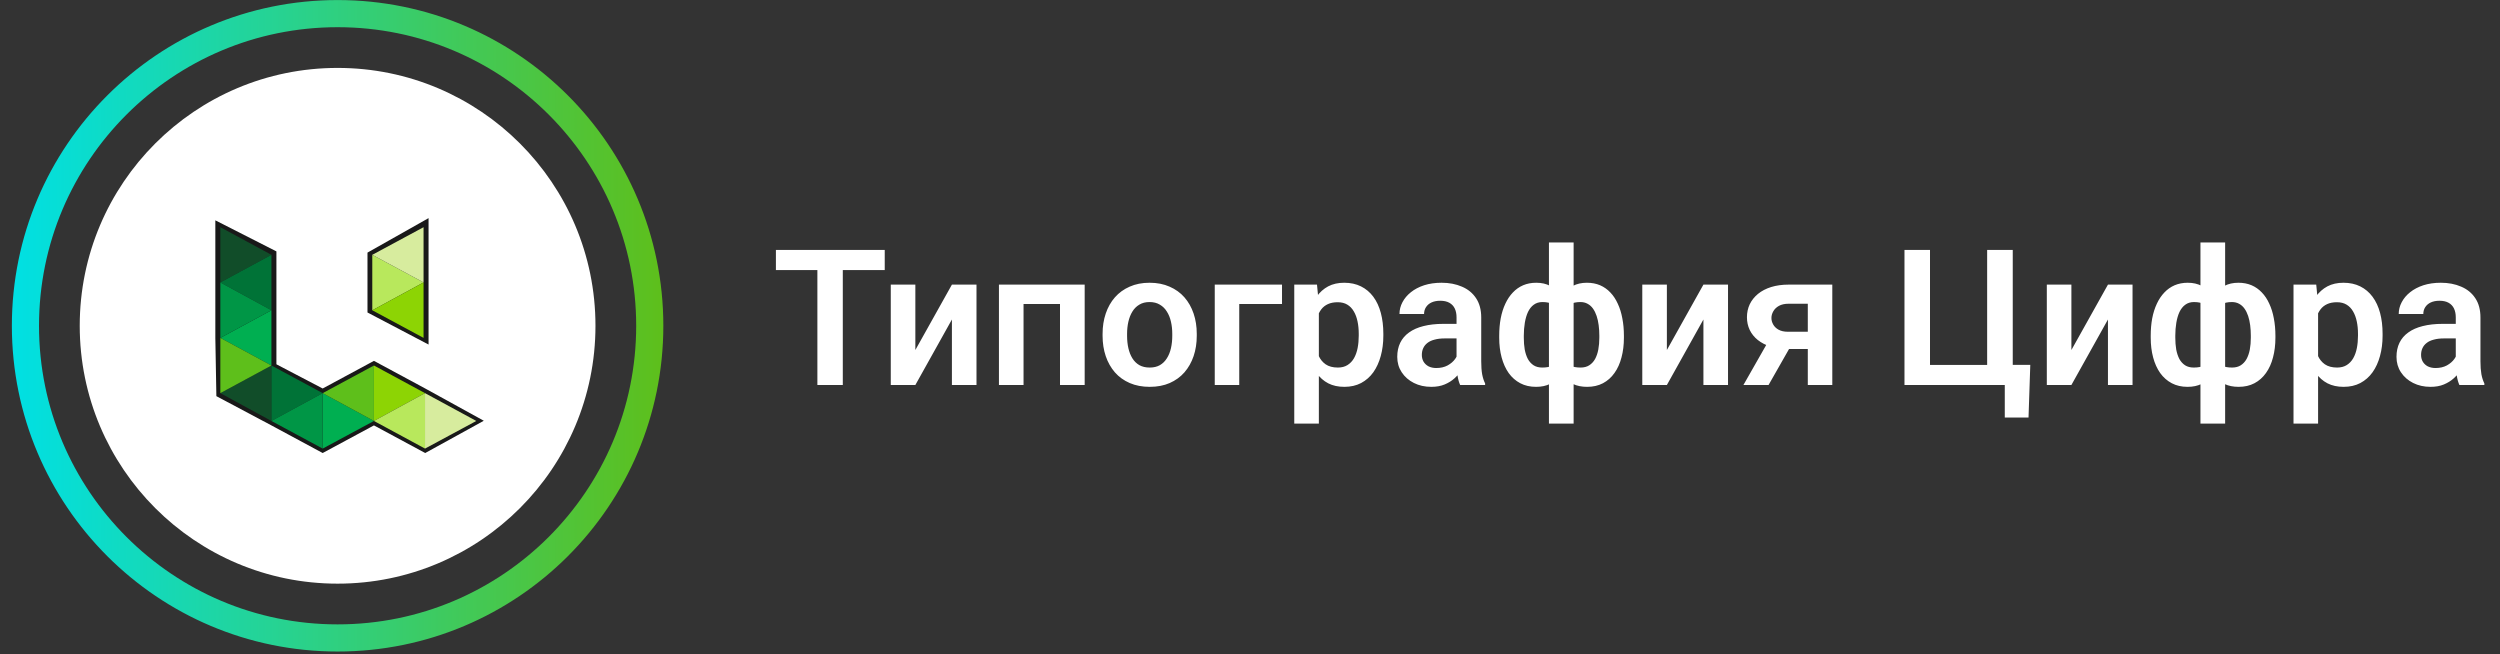 <svg width="149" height="39" viewBox="0 0 149 39" fill="none" xmlns="http://www.w3.org/2000/svg">
<rect x="0" y="0" width="149" height="39" fill="#333333" stroke="none"/>
<path d="M50.231 14.895V22.946H48.716V14.895H50.231ZM52.73 14.895V16.095H46.244V14.895H52.73ZM54.555 20.861L56.734 16.963H58.199V22.946H56.734V19.042L54.555 22.946H53.09V16.963H54.555V20.861ZM63.541 16.963V18.118H60.616V16.963H63.541ZM61.003 16.963V22.946H59.537V16.963H61.003ZM64.647 16.963V22.946H63.176V16.963H64.647ZM65.714 20.015V19.899C65.714 19.46 65.777 19.057 65.902 18.688C66.027 18.316 66.21 17.993 66.449 17.72C66.689 17.448 66.982 17.235 67.329 17.084C67.675 16.93 68.07 16.852 68.512 16.852C68.962 16.852 69.36 16.93 69.706 17.084C70.057 17.235 70.352 17.448 70.591 17.72C70.831 17.993 71.013 18.316 71.139 18.688C71.264 19.057 71.327 19.46 71.327 19.899V20.015C71.327 20.45 71.264 20.854 71.139 21.226C71.013 21.595 70.831 21.917 70.591 22.194C70.352 22.467 70.058 22.678 69.712 22.83C69.365 22.981 68.969 23.056 68.523 23.056C68.081 23.056 67.684 22.981 67.334 22.83C66.984 22.678 66.689 22.467 66.449 22.194C66.21 21.917 66.027 21.595 65.902 21.226C65.777 20.854 65.714 20.45 65.714 20.015ZM67.174 19.899V20.015C67.174 20.277 67.2 20.522 67.251 20.75C67.303 20.979 67.382 21.18 67.489 21.353C67.596 21.526 67.734 21.663 67.904 21.762C68.077 21.858 68.283 21.906 68.523 21.906C68.759 21.906 68.962 21.858 69.131 21.762C69.301 21.663 69.439 21.526 69.546 21.353C69.657 21.18 69.738 20.979 69.789 20.75C69.841 20.522 69.867 20.277 69.867 20.015V19.899C69.867 19.641 69.841 19.399 69.789 19.175C69.738 18.946 69.657 18.745 69.546 18.572C69.439 18.395 69.299 18.257 69.126 18.157C68.956 18.054 68.752 18.002 68.512 18.002C68.276 18.002 68.073 18.054 67.904 18.157C67.734 18.257 67.596 18.395 67.489 18.572C67.382 18.745 67.303 18.946 67.251 19.175C67.2 19.399 67.174 19.641 67.174 19.899ZM76.408 16.963V18.118H73.859V22.946H72.399V16.963H76.408ZM78.604 18.113V25.246H77.138V16.963H78.493L78.604 18.113ZM82.447 19.893V20.009C82.447 20.445 82.395 20.848 82.292 21.221C82.192 21.589 82.045 21.912 81.85 22.188C81.654 22.461 81.411 22.675 81.12 22.83C80.832 22.981 80.5 23.056 80.124 23.056C79.756 23.056 79.435 22.986 79.162 22.846C78.889 22.703 78.659 22.5 78.471 22.238C78.283 21.976 78.132 21.672 78.017 21.326C77.907 20.975 77.824 20.594 77.769 20.181V19.811C77.824 19.372 77.907 18.974 78.017 18.616C78.132 18.255 78.283 17.943 78.471 17.681C78.659 17.416 78.888 17.212 79.157 17.068C79.429 16.924 79.748 16.852 80.113 16.852C80.493 16.852 80.827 16.924 81.114 17.068C81.405 17.212 81.65 17.418 81.85 17.687C82.049 17.956 82.198 18.277 82.297 18.649C82.397 19.022 82.447 19.436 82.447 19.893ZM80.981 20.009V19.893C80.981 19.628 80.957 19.383 80.909 19.158C80.862 18.929 80.788 18.73 80.688 18.561C80.589 18.387 80.46 18.253 80.301 18.157C80.143 18.061 79.951 18.013 79.726 18.013C79.501 18.013 79.308 18.05 79.146 18.124C78.983 18.198 78.851 18.303 78.747 18.439C78.644 18.576 78.563 18.738 78.504 18.926C78.449 19.11 78.412 19.315 78.394 19.54V20.457C78.427 20.73 78.491 20.975 78.587 21.193C78.683 21.41 78.823 21.584 79.007 21.713C79.195 21.842 79.439 21.906 79.737 21.906C79.962 21.906 80.154 21.857 80.312 21.757C80.471 21.657 80.6 21.521 80.699 21.348C80.799 21.171 80.871 20.968 80.915 20.739C80.959 20.511 80.981 20.268 80.981 20.009ZM86.81 21.674V18.915C86.81 18.712 86.775 18.537 86.705 18.389C86.635 18.242 86.528 18.128 86.384 18.047C86.24 17.965 86.058 17.925 85.837 17.925C85.641 17.925 85.47 17.958 85.322 18.024C85.178 18.091 85.068 18.185 84.99 18.306C84.913 18.424 84.874 18.561 84.874 18.716H83.409C83.409 18.469 83.468 18.235 83.586 18.013C83.704 17.788 83.872 17.589 84.089 17.416C84.31 17.239 84.574 17.101 84.88 17.001C85.189 16.902 85.536 16.852 85.919 16.852C86.373 16.852 86.776 16.93 87.13 17.084C87.488 17.235 87.768 17.464 87.971 17.77C88.177 18.076 88.281 18.461 88.281 18.926V21.536C88.281 21.834 88.299 22.09 88.336 22.304C88.376 22.515 88.435 22.697 88.513 22.852V22.946H87.025C86.955 22.795 86.902 22.603 86.865 22.371C86.828 22.135 86.81 21.902 86.81 21.674ZM87.014 19.302L87.025 20.17H86.102C85.873 20.17 85.672 20.194 85.499 20.242C85.326 20.286 85.184 20.352 85.073 20.441C84.963 20.526 84.88 20.629 84.825 20.75C84.769 20.869 84.742 21.003 84.742 21.154C84.742 21.302 84.775 21.434 84.841 21.552C84.911 21.67 85.011 21.764 85.14 21.834C85.272 21.901 85.427 21.934 85.604 21.934C85.862 21.934 86.087 21.882 86.279 21.779C86.471 21.672 86.62 21.543 86.727 21.392C86.834 21.241 86.891 21.097 86.898 20.961L87.318 21.591C87.267 21.742 87.189 21.902 87.086 22.072C86.983 22.242 86.85 22.4 86.688 22.548C86.526 22.695 86.331 22.817 86.102 22.913C85.873 23.009 85.608 23.056 85.306 23.056C84.919 23.056 84.572 22.979 84.266 22.824C83.96 22.669 83.719 22.457 83.542 22.188C83.365 21.919 83.276 21.613 83.276 21.27C83.276 20.953 83.335 20.673 83.453 20.43C83.571 20.186 83.746 19.982 83.978 19.816C84.211 19.646 84.498 19.519 84.841 19.434C85.188 19.346 85.584 19.302 86.03 19.302H87.014ZM96.785 20.009V20.126C96.785 20.553 96.737 20.946 96.641 21.303C96.549 21.661 96.409 21.971 96.221 22.233C96.037 22.494 95.808 22.697 95.536 22.841C95.263 22.985 94.948 23.056 94.59 23.056C94.269 23.056 93.989 22.999 93.749 22.885C93.513 22.767 93.314 22.603 93.152 22.393C92.994 22.179 92.865 21.93 92.765 21.646C92.669 21.359 92.597 21.047 92.549 20.712V19.363C92.597 19.001 92.669 18.669 92.765 18.367C92.861 18.061 92.99 17.796 93.152 17.571C93.314 17.342 93.512 17.165 93.744 17.04C93.98 16.915 94.258 16.852 94.579 16.852C94.87 16.852 95.132 16.902 95.364 17.001C95.596 17.101 95.801 17.245 95.978 17.433C96.155 17.617 96.302 17.84 96.42 18.102C96.542 18.36 96.632 18.651 96.691 18.976C96.754 19.296 96.785 19.641 96.785 20.009ZM95.32 20.126V20.009C95.32 19.792 95.307 19.584 95.281 19.385C95.255 19.182 95.215 18.998 95.159 18.832C95.104 18.666 95.032 18.52 94.944 18.395C94.855 18.27 94.749 18.174 94.623 18.107C94.498 18.037 94.354 18.002 94.192 18.002C93.941 18.002 93.735 18.048 93.573 18.14C93.414 18.233 93.294 18.36 93.213 18.522C93.136 18.684 93.09 18.874 93.075 19.092V20.988C93.093 21.173 93.143 21.333 93.224 21.469C93.305 21.606 93.425 21.713 93.584 21.79C93.746 21.867 93.952 21.906 94.203 21.906C94.406 21.906 94.577 21.862 94.717 21.773C94.861 21.681 94.977 21.556 95.066 21.398C95.154 21.235 95.219 21.047 95.259 20.834C95.3 20.616 95.32 20.38 95.32 20.126ZM89.353 20.126V20.009C89.353 19.641 89.383 19.296 89.442 18.976C89.504 18.651 89.597 18.36 89.718 18.102C89.84 17.84 89.989 17.617 90.166 17.433C90.343 17.245 90.548 17.101 90.78 17.001C91.012 16.902 91.272 16.852 91.56 16.852C91.88 16.852 92.157 16.915 92.389 17.04C92.621 17.165 92.817 17.342 92.975 17.571C93.134 17.796 93.261 18.061 93.357 18.367C93.453 18.669 93.526 19.001 93.578 19.363V20.657C93.53 20.999 93.456 21.318 93.357 21.613C93.261 21.904 93.132 22.159 92.97 22.376C92.811 22.594 92.616 22.762 92.384 22.879C92.151 22.997 91.873 23.056 91.549 23.056C91.195 23.056 90.881 22.985 90.609 22.841C90.336 22.697 90.105 22.494 89.917 22.233C89.733 21.971 89.593 21.661 89.497 21.303C89.401 20.946 89.353 20.553 89.353 20.126ZM90.819 20.009V20.126C90.819 20.38 90.837 20.616 90.874 20.834C90.915 21.047 90.977 21.235 91.062 21.398C91.15 21.556 91.265 21.681 91.405 21.773C91.545 21.862 91.716 21.906 91.919 21.906C92.174 21.906 92.38 21.866 92.538 21.785C92.697 21.7 92.817 21.585 92.898 21.442C92.983 21.294 93.032 21.123 93.047 20.927V19.092C93.036 18.874 92.99 18.684 92.909 18.522C92.828 18.36 92.708 18.233 92.549 18.14C92.391 18.048 92.185 18.002 91.93 18.002C91.727 18.002 91.554 18.056 91.41 18.163C91.27 18.266 91.156 18.41 91.068 18.594C90.983 18.778 90.92 18.992 90.88 19.235C90.839 19.479 90.819 19.737 90.819 20.009ZM92.317 25.246V14.452H93.788V25.246H92.317ZM99.346 20.861L101.524 16.963H102.99V22.946H101.524V19.042L99.346 22.946H97.88V16.963H99.346V20.861ZM105.589 19.993H107.087L105.406 22.946H103.908L105.589 19.993ZM106.606 16.963H109.205V22.946H107.745V18.102H106.606C106.374 18.102 106.18 18.144 106.025 18.229C105.874 18.314 105.762 18.422 105.688 18.555C105.614 18.684 105.577 18.817 105.577 18.953C105.577 19.086 105.612 19.215 105.683 19.34C105.753 19.466 105.859 19.569 106.003 19.65C106.151 19.731 106.335 19.772 106.556 19.772H108.265V20.8H106.556C106.177 20.8 105.836 20.754 105.533 20.662C105.235 20.566 104.978 20.433 104.765 20.264C104.554 20.094 104.394 19.895 104.284 19.667C104.173 19.434 104.118 19.182 104.118 18.909C104.118 18.629 104.173 18.371 104.284 18.135C104.398 17.899 104.562 17.693 104.776 17.516C104.993 17.339 105.255 17.202 105.561 17.107C105.871 17.011 106.219 16.963 106.606 16.963ZM121.005 21.746L120.9 24.887H119.485V22.946H118.793V21.746H121.005ZM113.507 22.946V14.895H115.028V21.751H118.434V14.895H119.96V22.946H113.507ZM123.455 20.861L125.634 16.963H127.099V22.946H125.634V19.042L123.455 22.946H121.99V16.963H123.455V20.861ZM135.615 20.009V20.126C135.615 20.553 135.567 20.946 135.471 21.303C135.379 21.661 135.239 21.971 135.051 22.233C134.866 22.494 134.638 22.697 134.365 22.841C134.092 22.985 133.777 23.056 133.419 23.056C133.099 23.056 132.819 22.999 132.579 22.885C132.343 22.767 132.144 22.603 131.982 22.393C131.823 22.179 131.694 21.93 131.595 21.646C131.499 21.359 131.427 21.047 131.379 20.712V19.363C131.427 19.001 131.499 18.669 131.595 18.367C131.69 18.061 131.82 17.796 131.982 17.571C132.144 17.342 132.341 17.165 132.573 17.04C132.809 16.915 133.088 16.852 133.408 16.852C133.7 16.852 133.961 16.902 134.194 17.001C134.426 17.101 134.63 17.245 134.807 17.433C134.984 17.617 135.132 17.84 135.25 18.102C135.371 18.36 135.462 18.651 135.521 18.976C135.583 19.296 135.615 19.641 135.615 20.009ZM134.149 20.126V20.009C134.149 19.792 134.136 19.584 134.111 19.385C134.085 19.182 134.044 18.998 133.989 18.832C133.934 18.666 133.862 18.52 133.773 18.395C133.685 18.27 133.578 18.174 133.453 18.107C133.327 18.037 133.184 18.002 133.021 18.002C132.771 18.002 132.564 18.048 132.402 18.14C132.243 18.233 132.124 18.36 132.043 18.522C131.965 18.684 131.919 18.874 131.904 19.092V20.988C131.923 21.173 131.973 21.333 132.054 21.469C132.135 21.606 132.255 21.713 132.413 21.79C132.575 21.867 132.782 21.906 133.032 21.906C133.235 21.906 133.407 21.862 133.547 21.773C133.69 21.681 133.807 21.556 133.895 21.398C133.983 21.235 134.048 21.047 134.089 20.834C134.129 20.616 134.149 20.38 134.149 20.126ZM128.183 20.126V20.009C128.183 19.641 128.212 19.296 128.271 18.976C128.334 18.651 128.426 18.36 128.548 18.102C128.669 17.84 128.819 17.617 128.996 17.433C129.173 17.245 129.377 17.101 129.609 17.001C129.842 16.902 130.102 16.852 130.389 16.852C130.71 16.852 130.986 16.915 131.219 17.04C131.451 17.165 131.646 17.342 131.805 17.571C131.963 17.796 132.09 18.061 132.186 18.367C132.282 18.669 132.356 19.001 132.408 19.363V20.657C132.36 20.999 132.286 21.318 132.186 21.613C132.09 21.904 131.961 22.159 131.799 22.376C131.641 22.594 131.445 22.762 131.213 22.879C130.981 22.997 130.703 23.056 130.378 23.056C130.024 23.056 129.711 22.985 129.438 22.841C129.165 22.697 128.935 22.494 128.747 22.233C128.563 21.971 128.422 21.661 128.327 21.303C128.231 20.946 128.183 20.553 128.183 20.126ZM129.648 20.009V20.126C129.648 20.38 129.667 20.616 129.703 20.834C129.744 21.047 129.807 21.235 129.891 21.398C129.98 21.556 130.094 21.681 130.234 21.773C130.374 21.862 130.546 21.906 130.749 21.906C131.003 21.906 131.209 21.866 131.368 21.785C131.526 21.7 131.646 21.585 131.727 21.442C131.812 21.294 131.862 21.123 131.877 20.927V19.092C131.866 18.874 131.82 18.684 131.738 18.522C131.657 18.36 131.537 18.233 131.379 18.14C131.22 18.048 131.014 18.002 130.76 18.002C130.557 18.002 130.384 18.056 130.24 18.163C130.1 18.266 129.986 18.41 129.897 18.594C129.812 18.778 129.75 18.992 129.709 19.235C129.668 19.479 129.648 19.737 129.648 20.009ZM131.147 25.246V14.452H132.618V25.246H131.147ZM138.158 18.113V25.246H136.693V16.963H138.048L138.158 18.113ZM142.002 19.893V20.009C142.002 20.445 141.95 20.848 141.847 21.221C141.747 21.589 141.6 21.912 141.404 22.188C141.209 22.461 140.966 22.675 140.674 22.83C140.387 22.981 140.055 23.056 139.679 23.056C139.31 23.056 138.99 22.986 138.717 22.846C138.444 22.703 138.214 22.5 138.026 22.238C137.838 21.976 137.687 21.672 137.572 21.326C137.462 20.975 137.379 20.594 137.323 20.181V19.811C137.379 19.372 137.462 18.974 137.572 18.616C137.687 18.255 137.838 17.943 138.026 17.681C138.214 17.416 138.442 17.212 138.711 17.068C138.984 16.924 139.303 16.852 139.668 16.852C140.048 16.852 140.381 16.924 140.669 17.068C140.96 17.212 141.205 17.418 141.404 17.687C141.603 17.956 141.753 18.277 141.852 18.649C141.952 19.022 142.002 19.436 142.002 19.893ZM140.536 20.009V19.893C140.536 19.628 140.512 19.383 140.464 19.158C140.416 18.929 140.343 18.73 140.243 18.561C140.144 18.387 140.015 18.253 139.856 18.157C139.697 18.061 139.506 18.013 139.281 18.013C139.056 18.013 138.862 18.05 138.7 18.124C138.538 18.198 138.405 18.303 138.302 18.439C138.199 18.576 138.118 18.738 138.059 18.926C138.004 19.11 137.967 19.315 137.948 19.54V20.457C137.981 20.73 138.046 20.975 138.142 21.193C138.238 21.41 138.378 21.584 138.562 21.713C138.75 21.842 138.993 21.906 139.292 21.906C139.517 21.906 139.709 21.857 139.867 21.757C140.026 21.657 140.155 21.521 140.254 21.348C140.354 21.171 140.426 20.968 140.47 20.739C140.514 20.511 140.536 20.268 140.536 20.009ZM146.364 21.674V18.915C146.364 18.712 146.329 18.537 146.259 18.389C146.189 18.242 146.082 18.128 145.939 18.047C145.795 17.965 145.612 17.925 145.391 17.925C145.196 17.925 145.024 17.958 144.877 18.024C144.733 18.091 144.623 18.185 144.545 18.306C144.468 18.424 144.429 18.561 144.429 18.716H142.964C142.964 18.469 143.023 18.235 143.141 18.013C143.259 17.788 143.426 17.589 143.644 17.416C143.865 17.239 144.129 17.101 144.435 17.001C144.744 16.902 145.091 16.852 145.474 16.852C145.928 16.852 146.331 16.93 146.685 17.084C147.043 17.235 147.323 17.464 147.526 17.77C147.732 18.076 147.835 18.461 147.835 18.926V21.536C147.835 21.834 147.854 22.09 147.891 22.304C147.931 22.515 147.99 22.697 148.068 22.852V22.946H146.58C146.51 22.795 146.457 22.603 146.42 22.371C146.383 22.135 146.364 21.902 146.364 21.674ZM146.569 19.302L146.58 20.17H145.657C145.428 20.17 145.227 20.194 145.054 20.242C144.881 20.286 144.739 20.352 144.628 20.441C144.518 20.526 144.435 20.629 144.379 20.75C144.324 20.869 144.296 21.003 144.296 21.154C144.296 21.302 144.329 21.434 144.396 21.552C144.466 21.67 144.565 21.764 144.694 21.834C144.827 21.901 144.982 21.934 145.159 21.934C145.417 21.934 145.642 21.882 145.834 21.779C146.025 21.672 146.175 21.543 146.281 21.392C146.388 21.241 146.446 21.097 146.453 20.961L146.873 21.591C146.822 21.742 146.744 21.902 146.641 22.072C146.538 22.242 146.405 22.4 146.243 22.548C146.081 22.695 145.885 22.817 145.657 22.913C145.428 23.009 145.163 23.056 144.86 23.056C144.473 23.056 144.127 22.979 143.821 22.824C143.515 22.669 143.273 22.457 143.096 22.188C142.919 21.919 142.831 21.613 142.831 21.27C142.831 20.953 142.89 20.673 143.008 20.43C143.126 20.186 143.301 19.982 143.533 19.816C143.765 19.646 144.053 19.519 144.396 19.434C144.742 19.346 145.139 19.302 145.585 19.302H146.569Z" fill="white"/>
<circle cx="20.121" cy="19.417" r="18.605" stroke="url(#paint0_linear_375_296)" stroke-width="1.618"/>
<path d="M35.49 19.417C35.49 27.905 28.609 34.786 20.121 34.786C11.633 34.786 4.752 27.905 4.752 19.417C4.752 10.929 11.633 4.048 20.121 4.048C28.609 4.048 35.49 10.929 35.49 19.417Z" fill="white"/>
<path fill-rule="evenodd" clip-rule="evenodd" d="M13.132 16.858L16.151 15.223L13.132 13.589V16.858Z" fill="#191919"/>
<path fill-rule="evenodd" clip-rule="evenodd" d="M16.151 18.492L13.132 16.858L16.151 15.223V18.492Z" fill="#191919"/>
<path fill-rule="evenodd" clip-rule="evenodd" d="M16.151 21.773L13.132 20.138L16.151 18.492V21.773Z" fill="#191919"/>
<path fill-rule="evenodd" clip-rule="evenodd" d="M16.151 25.053L13.132 23.407L16.151 21.773V25.053Z" fill="#191919"/>
<path fill-rule="evenodd" clip-rule="evenodd" d="M13.132 20.138L16.151 18.492L13.132 16.857V20.138Z" fill="#191919"/>
<path fill-rule="evenodd" clip-rule="evenodd" d="M13.132 23.407L16.151 21.773L13.132 20.138V23.407Z" fill="#191919"/>
<path fill-rule="evenodd" clip-rule="evenodd" d="M16.151 25.053L19.182 23.407L16.151 21.773V25.053Z" fill="#191919"/>
<path fill-rule="evenodd" clip-rule="evenodd" d="M19.182 26.687L22.213 25.053L19.182 23.407V26.687Z" fill="#191919"/>
<path fill-rule="evenodd" clip-rule="evenodd" d="M22.213 25.053L25.244 23.407L22.213 21.773V25.053Z" fill="#191919"/>
<path fill-rule="evenodd" clip-rule="evenodd" d="M22.126 18.492L25.157 16.858L22.126 15.223V18.492Z" fill="#191919"/>
<path fill-rule="evenodd" clip-rule="evenodd" d="M25.157 16.858L22.126 15.223L25.157 13.589V16.858Z" fill="#191919"/>
<path fill-rule="evenodd" clip-rule="evenodd" d="M22.213 25.053L19.182 23.407L22.213 21.773V25.053Z" fill="#191919"/>
<path fill-rule="evenodd" clip-rule="evenodd" d="M25.157 20.138L22.126 18.492L25.157 16.857V20.138Z" fill="#191919"/>
<path fill-rule="evenodd" clip-rule="evenodd" d="M19.182 26.687L16.151 25.053L19.182 23.407V26.687Z" fill="#191919"/>
<path fill-rule="evenodd" clip-rule="evenodd" d="M25.244 26.687L22.213 25.053L25.244 23.407V26.687Z" fill="#191919"/>
<path fill-rule="evenodd" clip-rule="evenodd" d="M25.244 26.687L28.275 25.053L25.244 23.407V26.687Z" fill="#191919"/>
<path fill-rule="evenodd" clip-rule="evenodd" d="M25.542 13V16.834V20.535L21.902 18.624V15.055L25.542 13ZM12.834 13.132L16.474 14.983V18.48V21.712L19.232 23.154L22.287 21.508L25.343 23.154L28.834 25.077L25.343 27L22.287 25.354L19.232 27L16.176 25.354L12.896 23.611L12.834 20.138V16.834V13.132Z" fill="#191919"/>
<path fill-rule="evenodd" clip-rule="evenodd" d="M13.132 16.834L16.176 15.187L13.132 13.541V16.834Z" fill="#191919"/>
<path fill-rule="evenodd" clip-rule="evenodd" d="M16.176 18.492L13.132 16.833L16.176 15.187V18.492Z" fill="#191919"/>
<path fill-rule="evenodd" clip-rule="evenodd" d="M16.176 21.785L13.132 20.138L16.176 18.492V21.785Z" fill="#191919"/>
<path fill-rule="evenodd" clip-rule="evenodd" d="M16.176 25.089L13.132 23.431L16.176 21.784V25.089Z" fill="#191919"/>
<path fill-rule="evenodd" clip-rule="evenodd" d="M13.132 20.138L16.176 18.492L13.132 16.834V20.138Z" fill="#191919"/>
<path fill-rule="evenodd" clip-rule="evenodd" d="M13.132 23.431L16.176 21.785L13.132 20.138V23.431Z" fill="#191919"/>
<path fill-rule="evenodd" clip-rule="evenodd" d="M16.176 25.089L19.232 23.431L16.176 21.784V25.089Z" fill="#191919"/>
<path fill-rule="evenodd" clip-rule="evenodd" d="M19.232 26.736L22.287 25.089L19.232 23.431V26.736Z" fill="#191919"/>
<path fill-rule="evenodd" clip-rule="evenodd" d="M22.287 25.089L25.331 23.431L22.287 21.784V25.089Z" fill="#191919"/>
<path fill-rule="evenodd" clip-rule="evenodd" d="M22.188 18.492L25.244 16.833L22.188 15.187V18.492Z" fill="#191919"/>
<path fill-rule="evenodd" clip-rule="evenodd" d="M25.244 16.834L22.188 15.187L25.244 13.541V16.834Z" fill="#191919"/>
<path fill-rule="evenodd" clip-rule="evenodd" d="M22.287 25.089L19.232 23.431L22.287 21.784V25.089Z" fill="#191919"/>
<path fill-rule="evenodd" clip-rule="evenodd" d="M25.244 20.138L22.188 18.492L25.244 16.834V20.138Z" fill="#191919"/>
<path fill-rule="evenodd" clip-rule="evenodd" d="M19.232 26.736L16.176 25.089L19.232 23.431V26.736Z" fill="#191919"/>
<path fill-rule="evenodd" clip-rule="evenodd" d="M25.331 26.736L22.287 25.089L25.331 23.431V26.736Z" fill="#191919"/>
<path fill-rule="evenodd" clip-rule="evenodd" d="M25.331 26.736L28.387 25.089L25.331 23.431V26.736Z" fill="#191919"/>
<path fill-rule="evenodd" clip-rule="evenodd" d="M13.132 16.834L16.176 15.187L13.132 13.541V16.834Z" fill="#114D29"/>
<path fill-rule="evenodd" clip-rule="evenodd" d="M16.176 18.492L13.132 16.833L16.176 15.187V18.492Z" fill="#007337"/>
<path fill-rule="evenodd" clip-rule="evenodd" d="M16.176 21.785L13.132 20.138L16.176 18.492V21.785Z" fill="#00AF51"/>
<path fill-rule="evenodd" clip-rule="evenodd" d="M16.176 25.089L13.132 23.431L16.176 21.784V25.089Z" fill="#114D29"/>
<path fill-rule="evenodd" clip-rule="evenodd" d="M13.132 20.138L16.176 18.492L13.132 16.834V20.138Z" fill="#009646"/>
<path fill-rule="evenodd" clip-rule="evenodd" d="M13.132 23.431L16.176 21.785L13.132 20.138V23.431Z" fill="#5EBF1B"/>
<path fill-rule="evenodd" clip-rule="evenodd" d="M16.176 25.089L19.232 23.431L16.176 21.784V25.089Z" fill="#007337"/>
<path fill-rule="evenodd" clip-rule="evenodd" d="M19.232 26.736L22.287 25.089L19.232 23.431V26.736Z" fill="#00AF51"/>
<path fill-rule="evenodd" clip-rule="evenodd" d="M22.287 25.089L25.331 23.431L22.287 21.784V25.089Z" fill="#8DD404"/>
<path fill-rule="evenodd" clip-rule="evenodd" d="M22.188 18.492L25.244 16.833L22.188 15.187V18.492Z" fill="#B8E85C"/>
<path fill-rule="evenodd" clip-rule="evenodd" d="M25.244 16.834L22.188 15.187L25.244 13.541V16.834Z" fill="#D7EC9E"/>
<path fill-rule="evenodd" clip-rule="evenodd" d="M22.287 25.089L19.232 23.431L22.287 21.784V25.089Z" fill="#5EBF1B"/>
<path fill-rule="evenodd" clip-rule="evenodd" d="M25.244 20.138L22.188 18.492L25.244 16.834V20.138Z" fill="#8DD404"/>
<path fill-rule="evenodd" clip-rule="evenodd" d="M19.232 26.736L16.176 25.089L19.232 23.431V26.736Z" fill="#009646"/>
<path fill-rule="evenodd" clip-rule="evenodd" d="M25.331 26.736L22.287 25.089L25.331 23.431V26.736Z" fill="#B8E85C"/>
<path fill-rule="evenodd" clip-rule="evenodd" d="M25.331 26.736L28.387 25.089L25.331 23.431V26.736Z" fill="#D7EC9E"/>
<defs>
<linearGradient id="paint0_linear_375_296" x1="39.535" y1="19.417" x2="0.707" y2="19.417" gradientUnits="userSpaceOnUse">
<stop stop-color="#5EBF1B"/>
<stop offset="1" stop-color="#00E0E4"/>
</linearGradient>
</defs>
</svg>
